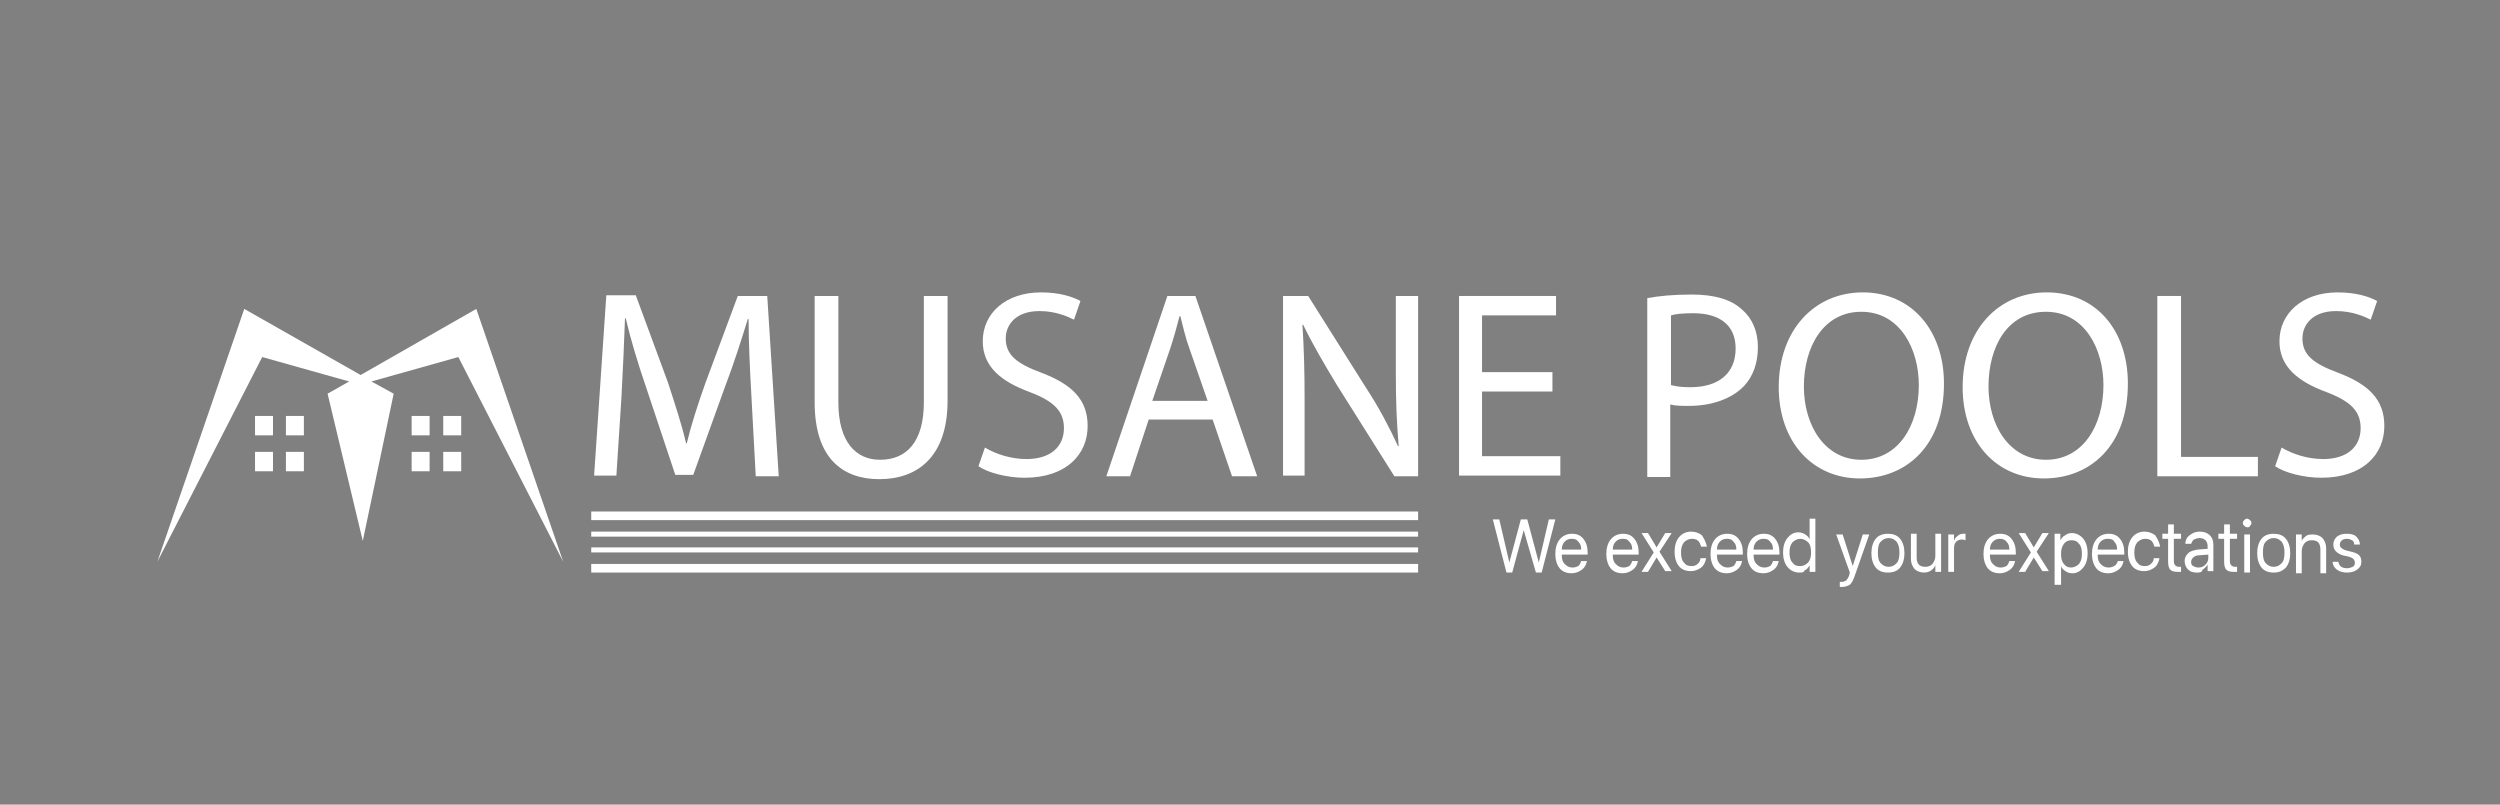 <?xml version="1.0" encoding="utf-8"?>
<!-- Generator: Adobe Illustrator 25.1.0, SVG Export Plug-In . SVG Version: 6.00 Build 0)  -->
<svg version="1.1" id="Layer_1" xmlns="http://www.w3.org/2000/svg" xmlns:xlink="http://www.w3.org/1999/xlink" x="0px" y="0px"
	 viewBox="0 0 348 112" style="enable-background:new 0 0 348 112;" xml:space="preserve">
<rect x="0" y="0" width="348" height="112" fill="#808080" stroke="none"/>
<style type="text/css">
	.st0{fill:#010101;}
	.st1{fill:#FFFFFF;}
</style>
<g>
	<g>
		<path class="st0" d="M243.8,237.4l-1.4,5.3h-0.7L240,236h0.8l1.3,5.4l0,0l1.4-5.4h0.8l1.4,5.4l0,0l1.3-5.4h0.8l-1.7,6.7h-0.7
			L243.8,237.4L243.8,237.4z"/>
		<path class="st0" d="M250.9,241.3h0.7c-0.1,0.4-0.3,0.8-0.6,1c-0.3,0.3-0.8,0.4-1.3,0.4c-0.6,0-1.2-0.2-1.5-0.7
			c-0.4-0.4-0.6-1-0.6-1.8c0-0.7,0.2-1.4,0.6-1.8c0.4-0.4,0.9-0.7,1.5-0.7s1.1,0.2,1.4,0.6c0.4,0.4,0.5,1,0.5,1.7v0.3h-3.2l0,0
			c0,0.5,0.1,0.8,0.4,1.1c0.3,0.3,0.6,0.4,1,0.4c0.3,0,0.5-0.1,0.7-0.2C250.7,241.7,250.9,241.5,250.9,241.3z M249.8,238.5
			c-0.4,0-0.6,0.1-0.9,0.4c-0.2,0.3-0.4,0.6-0.4,1h2.5c0-0.4-0.1-0.7-0.3-1C250.4,238.6,250.1,238.5,249.8,238.5z"/>
		<path class="st0" d="M257.3,241.3h0.7c-0.1,0.4-0.3,0.8-0.6,1c-0.3,0.3-0.8,0.4-1.3,0.4c-0.6,0-1.2-0.2-1.5-0.7
			c-0.4-0.4-0.6-1-0.6-1.8c0-0.7,0.2-1.4,0.6-1.8c0.4-0.5,0.9-0.7,1.5-0.7s1.1,0.2,1.4,0.6c0.4,0.4,0.5,1,0.5,1.7v0.3h-3.2l0,0
			c0,0.5,0.1,0.8,0.4,1.1c0.3,0.3,0.6,0.4,1,0.4c0.3,0,0.5-0.1,0.7-0.2C257.1,241.7,257.3,241.5,257.3,241.3z M256.1,238.5
			c-0.4,0-0.6,0.1-0.9,0.4c-0.2,0.3-0.4,0.6-0.4,1h2.5c0-0.4-0.1-0.7-0.3-1S256.5,238.5,256.1,238.5z"/>
		<path class="st0" d="M260.4,240.9L260.4,240.9l-1.1,1.8h-0.8l1.5-2.4l-1.5-2.4h0.8l1.1,1.8l0,0l1.1-1.8h0.8l-1.5,2.4l1.5,2.4h-0.8
			L260.4,240.9z"/>
		<path class="st0" d="M266.7,239.5H266c-0.1-0.3-0.2-0.5-0.4-0.7s-0.5-0.3-0.8-0.3c-0.4,0-0.7,0.2-1,0.5c-0.2,0.3-0.4,0.8-0.4,1.3
			s0.1,1,0.4,1.3c0.2,0.3,0.6,0.5,1,0.5c0.3,0,0.6-0.1,0.8-0.2c0.2-0.2,0.3-0.4,0.4-0.7h0.7c-0.1,0.5-0.3,0.9-0.6,1.2
			c-0.3,0.3-0.8,0.5-1.3,0.5c-0.6,0-1.1-0.2-1.5-0.7c-0.4-0.4-0.6-1-0.6-1.8s0.2-1.4,0.6-1.8c0.4-0.5,0.9-0.7,1.5-0.7
			c0.5,0,1,0.2,1.3,0.5C266.4,238.6,266.6,239,266.7,239.5z"/>
		<path class="st0" d="M270.4,241.3h0.7c-0.1,0.4-0.3,0.8-0.6,1c-0.3,0.3-0.8,0.4-1.3,0.4c-0.6,0-1.2-0.2-1.5-0.7
			c-0.4-0.4-0.6-1-0.6-1.8c0-0.7,0.2-1.4,0.6-1.8c0.4-0.5,0.9-0.7,1.5-0.7s1.1,0.2,1.4,0.6c0.4,0.4,0.5,1,0.5,1.7v0.3h-3.2l0,0
			c0,0.5,0.1,0.8,0.4,1.1c0.3,0.3,0.6,0.4,1,0.4c0.3,0,0.5-0.1,0.7-0.2C270.2,241.7,270.3,241.5,270.4,241.3z M269.2,238.5
			c-0.4,0-0.6,0.1-0.9,0.4c-0.2,0.3-0.4,0.6-0.4,1h2.5c0-0.4-0.1-0.7-0.3-1C269.8,238.6,269.5,238.5,269.2,238.5z"/>
		<path class="st0" d="M274.9,241.3h0.7c-0.1,0.4-0.3,0.8-0.6,1c-0.3,0.3-0.8,0.4-1.3,0.4c-0.6,0-1.2-0.2-1.5-0.7
			c-0.4-0.4-0.6-1-0.6-1.8c0-0.7,0.2-1.4,0.6-1.8c0.4-0.4,0.9-0.7,1.5-0.7s1.1,0.2,1.4,0.6c0.4,0.4,0.5,1,0.5,1.7v0.3h-3.2l0,0
			c0,0.5,0.1,0.8,0.4,1.1c0.3,0.3,0.6,0.4,1,0.4c0.3,0,0.5-0.1,0.7-0.2C274.7,241.7,274.9,241.5,274.9,241.3z M273.7,238.5
			c-0.4,0-0.6,0.1-0.9,0.4c-0.2,0.3-0.4,0.6-0.4,1h2.5c0-0.4-0.1-0.7-0.3-1C274.4,238.6,274.1,238.5,273.7,238.5z"/>
		<path class="st0" d="M278.2,242.8c-0.6,0-1-0.2-1.4-0.7s-0.5-1.1-0.5-1.8s0.2-1.3,0.5-1.8c0.4-0.5,0.8-0.7,1.4-0.7
			c0.3,0,0.6,0.1,0.9,0.2c0.3,0.2,0.4,0.4,0.6,0.6l0,0V236h0.8v6.7h-0.7v-0.8l0,0c-0.1,0.3-0.3,0.5-0.6,0.7
			C278.8,242.7,278.5,242.8,278.2,242.8z M278.3,238.5c-0.4,0-0.7,0.2-1,0.5c-0.2,0.3-0.4,0.8-0.4,1.3s0.1,1,0.4,1.3
			c0.2,0.3,0.6,0.5,1,0.5s0.7-0.2,0.9-0.5c0.2-0.3,0.4-0.8,0.4-1.3s-0.1-1-0.4-1.3C279,238.7,278.7,238.5,278.3,238.5z"/>
		<path class="st0" d="M283.6,244.5c-0.1,0-0.2,0-0.3,0v-0.7c0.1,0,0.2,0,0.3,0c0.2,0,0.4-0.1,0.5-0.2c0.1-0.1,0.2-0.3,0.3-0.6
			l0.1-0.3l-1.7-4.8h0.8l1.3,4l0,0l1.3-4h0.8l-1.8,5.1c-0.2,0.6-0.4,0.9-0.6,1.1C284.3,244.4,284,244.5,283.6,244.5z"/>
		<path class="st0" d="M289.3,242.8c-0.6,0-1.1-0.2-1.5-0.7c-0.4-0.4-0.6-1.1-0.6-1.8c0-0.8,0.2-1.4,0.6-1.8
			c0.4-0.4,0.9-0.7,1.5-0.7s1.1,0.2,1.5,0.7c0.4,0.4,0.6,1,0.6,1.8s-0.2,1.4-0.6,1.8C290.4,242.5,289.9,242.8,289.3,242.8z
			 M288.3,241.6c0.2,0.3,0.6,0.5,1,0.5s0.7-0.2,1-0.5c0.2-0.3,0.4-0.7,0.4-1.3s-0.1-1-0.4-1.3c-0.2-0.3-0.6-0.5-1-0.5
			s-0.7,0.2-1,0.5c-0.2,0.3-0.4,0.7-0.4,1.3C288,240.8,288.1,241.3,288.3,241.6z"/>
		<path class="st0" d="M295.9,237.9v4.8h-0.7v-0.8l0,0c-0.3,0.6-0.8,0.9-1.4,0.9c-0.5,0-0.9-0.2-1.2-0.5c-0.3-0.3-0.4-0.7-0.4-1.3
			v-3.1h0.8v3c0,0.8,0.3,1.2,1,1.2c0.4,0,0.7-0.1,0.9-0.4c0.2-0.2,0.3-0.6,0.3-1v-2.8C295.2,237.9,295.9,237.9,295.9,237.9z"/>
		<path class="st0" d="M296.9,242.7v-4.8h0.7v0.8l0,0c0.1-0.3,0.2-0.5,0.4-0.6c0.2-0.2,0.4-0.2,0.7-0.2c0.1,0,0.2,0,0.3,0v0.8
			c-0.1,0-0.2,0-0.4,0c-0.3,0-0.5,0.1-0.7,0.3c-0.2,0.2-0.3,0.5-0.3,0.8v3h-0.7V242.7z"/>
		<path class="st0" d="M304.4,241.3h0.7c-0.1,0.4-0.3,0.8-0.6,1c-0.3,0.3-0.8,0.4-1.3,0.4c-0.6,0-1.2-0.2-1.5-0.7
			c-0.4-0.4-0.6-1-0.6-1.8c0-0.7,0.2-1.4,0.6-1.8c0.4-0.4,0.9-0.7,1.5-0.7s1.1,0.2,1.4,0.6c0.4,0.4,0.5,1,0.5,1.7v0.3h-3.2l0,0
			c0,0.5,0.1,0.8,0.4,1.1c0.3,0.3,0.6,0.4,1,0.4c0.3,0,0.5-0.1,0.7-0.2C304.2,241.7,304.4,241.5,304.4,241.3z M303.2,238.5
			c-0.4,0-0.6,0.1-0.9,0.4c-0.2,0.3-0.4,0.6-0.4,1h2.5c0-0.4-0.1-0.7-0.3-1C303.9,238.6,303.6,238.5,303.2,238.5z"/>
		<path class="st0" d="M307.5,240.9L307.5,240.9l-1.1,1.8h-0.8l1.5-2.4l-1.5-2.4h0.8l1.1,1.8l0,0l1.1-1.8h0.8l-1.5,2.4l1.5,2.4h-0.8
			L307.5,240.9z"/>
		<path class="st0" d="M312.3,237.8c0.6,0,1,0.2,1.4,0.7s0.5,1.1,0.5,1.8c0,0.7-0.2,1.3-0.5,1.8c-0.4,0.5-0.8,0.7-1.4,0.7
			c-0.3,0-0.6-0.1-0.9-0.2c-0.3-0.2-0.4-0.4-0.6-0.6l0,0v2.4H310V238h0.7v0.8l0,0c0.1-0.3,0.3-0.5,0.6-0.7
			C311.7,237.9,312,237.8,312.3,237.8z M312.1,242.1c0.4,0,0.7-0.2,1-0.5c0.2-0.3,0.4-0.8,0.4-1.3s-0.1-1-0.4-1.3
			c-0.2-0.3-0.6-0.5-1-0.5s-0.7,0.2-0.9,0.5c-0.2,0.3-0.4,0.8-0.4,1.3s0.1,1,0.4,1.3C311.4,241.9,311.7,242.1,312.1,242.1z"/>
		<path class="st0" d="M318,241.3h0.7c-0.1,0.4-0.3,0.8-0.6,1c-0.3,0.3-0.8,0.4-1.3,0.4c-0.6,0-1.2-0.2-1.5-0.7
			c-0.4-0.4-0.6-1-0.6-1.8c0-0.7,0.2-1.4,0.6-1.8c0.4-0.4,0.9-0.7,1.5-0.7s1.1,0.2,1.4,0.6c0.4,0.4,0.5,1,0.5,1.7v0.3h-3.2l0,0
			c0,0.5,0.1,0.8,0.4,1.1c0.2,0.3,0.6,0.4,1,0.4c0.3,0,0.5-0.1,0.7-0.2C317.8,241.7,317.9,241.5,318,241.3z M316.8,238.5
			c-0.4,0-0.6,0.1-0.9,0.4c-0.2,0.3-0.4,0.6-0.4,1h2.5c0-0.4-0.1-0.7-0.3-1C317.4,238.6,317.1,238.5,316.8,238.5z"/>
		<path class="st0" d="M323.3,239.5h-0.7c-0.1-0.3-0.2-0.5-0.4-0.7c-0.2-0.2-0.5-0.3-0.8-0.3c-0.4,0-0.7,0.2-1,0.5
			c-0.2,0.3-0.4,0.8-0.4,1.3s0.1,1,0.4,1.3c0.2,0.3,0.6,0.5,1,0.5c0.3,0,0.6-0.1,0.8-0.2c0.2-0.2,0.3-0.4,0.4-0.7h0.7
			c-0.1,0.5-0.3,0.9-0.6,1.2c-0.3,0.3-0.8,0.5-1.3,0.5c-0.6,0-1.1-0.2-1.5-0.7c-0.4-0.4-0.6-1-0.6-1.8s0.2-1.4,0.6-1.8
			c0.4-0.5,0.9-0.7,1.5-0.7c0.5,0,1,0.2,1.3,0.5C323,238.6,323.2,239,323.3,239.5z"/>
		<path class="st0" d="M324.2,236.7h0.8v1.2h0.9v0.7H325v2.8c0,0.2,0,0.4,0.1,0.5c0.1,0.1,0.2,0.2,0.4,0.2c0.1,0,0.2,0,0.3,0v0.7
			c-0.1,0-0.3,0-0.5,0c-0.4,0-0.7-0.1-0.9-0.3c-0.2-0.2-0.3-0.5-0.3-1v-2.9h-0.7v-0.7h0.7v-1.2H324.2z"/>
		<path class="st0" d="M327.9,242.8c-0.4,0-0.8-0.1-1.1-0.4s-0.4-0.6-0.4-1c0-0.4,0.1-0.7,0.4-1c0.3-0.2,0.7-0.4,1.2-0.4l1.3-0.1
			v-0.4c0-0.3-0.1-0.5-0.3-0.7c-0.2-0.2-0.4-0.2-0.7-0.2c-0.3,0-0.5,0.1-0.7,0.2c-0.2,0.1-0.3,0.3-0.3,0.6h-0.7
			c0-0.4,0.2-0.8,0.5-1.1c0.3-0.3,0.7-0.4,1.3-0.4c0.5,0,1,0.1,1.3,0.4s0.5,0.7,0.5,1.1v3.3h-0.8v-0.8l0,0c-0.1,0.3-0.3,0.5-0.6,0.7
			C328.5,242.7,328.2,242.8,327.9,242.8z M328.1,242.1c0.4,0,0.7-0.1,0.9-0.4c0.2-0.2,0.4-0.5,0.4-0.9v-0.4l-1.2,0.1
			c-0.3,0-0.5,0.1-0.7,0.2c-0.2,0.1-0.3,0.3-0.3,0.5s0.1,0.4,0.2,0.5C327.6,242,327.8,242.1,328.1,242.1z"/>
		<path class="st0" d="M331.3,236.7h0.8v1.2h0.9v0.7h-0.9v2.8c0,0.2,0,0.4,0.1,0.5c0.1,0.1,0.2,0.2,0.4,0.2c0.1,0,0.2,0,0.3,0v0.7
			c-0.1,0-0.3,0-0.5,0c-0.4,0-0.7-0.1-0.9-0.3c-0.2-0.2-0.3-0.5-0.3-1v-2.9h-0.7v-0.7h0.7v-1.2H331.3z"/>
		<path class="st0" d="M334.2,237.1c-0.1,0-0.2,0-0.3-0.1c-0.1-0.1-0.1-0.2-0.1-0.4c0-0.1,0-0.3,0.1-0.4c0.1-0.1,0.2-0.1,0.3-0.1
			c0.1,0,0.2,0,0.3,0.1c0.1,0.1,0.1,0.2,0.1,0.4c0,0.1,0,0.3-0.1,0.4C334.4,237,334.3,237.1,334.2,237.1z M333.8,242.7v-4.8h0.8v4.8
			H333.8z"/>
		<path class="st0" d="M337.4,242.8c-0.6,0-1.1-0.2-1.5-0.7c-0.4-0.4-0.6-1.1-0.6-1.8c0-0.8,0.2-1.4,0.6-1.8
			c0.4-0.4,0.9-0.7,1.5-0.7s1.1,0.2,1.5,0.7c0.4,0.4,0.6,1,0.6,1.8s-0.2,1.4-0.6,1.8C338.5,242.5,338.1,242.8,337.4,242.8z
			 M336.5,241.6c0.2,0.3,0.6,0.5,1,0.5s0.7-0.2,1-0.5c0.2-0.3,0.4-0.7,0.4-1.3s-0.1-1-0.4-1.3c-0.2-0.3-0.6-0.5-1-0.5
			s-0.7,0.2-1,0.5c-0.2,0.3-0.4,0.7-0.4,1.3C336.1,240.8,336.2,241.3,336.5,241.6z"/>
		<path class="st0" d="M340.3,242.7v-4.8h0.7v0.8l0,0c0.1-0.3,0.3-0.5,0.6-0.6c0.2-0.1,0.5-0.2,0.9-0.2c0.5,0,0.9,0.2,1.2,0.5
			c0.3,0.3,0.4,0.7,0.4,1.3v3.1h-0.8v-3c0-0.4-0.1-0.7-0.3-0.9c-0.2-0.2-0.4-0.3-0.8-0.3s-0.6,0.1-0.9,0.4c-0.2,0.2-0.3,0.6-0.3,1
			v2.8h-0.7V242.7z"/>
		<path class="st0" d="M344.9,239.2c0-0.4,0.2-0.7,0.5-1s0.7-0.4,1.2-0.4s0.9,0.1,1.2,0.4c0.3,0.3,0.5,0.6,0.5,1h-0.7
			c0-0.2-0.1-0.4-0.3-0.5c-0.2-0.1-0.4-0.2-0.7-0.2c-0.3,0-0.5,0.1-0.7,0.2c-0.2,0.1-0.3,0.3-0.3,0.5c0,0.3,0.3,0.6,0.8,0.7l0.7,0.2
			c0.5,0.1,0.8,0.3,1,0.5s0.3,0.5,0.3,0.8c0,0.4-0.2,0.8-0.5,1c-0.3,0.3-0.8,0.4-1.3,0.4s-0.9-0.1-1.2-0.4c-0.3-0.3-0.5-0.6-0.5-1
			h0.8c0.1,0.5,0.4,0.8,1.1,0.8c0.3,0,0.5-0.1,0.7-0.2c0.2-0.1,0.3-0.3,0.3-0.5s-0.1-0.3-0.2-0.4c-0.1-0.1-0.3-0.2-0.5-0.3l-0.8-0.2
			C345.3,240.3,344.9,239.9,344.9,239.2z"/>
	</g>
	<g>
		<g>
			<g>
				<rect x="74.1" y="225.9" class="st0" width="2.3" height="2.4"/>
				<rect x="70.2" y="225.9" class="st0" width="2.3" height="2.4"/>
				<rect x="70.2" y="230.4" class="st0" width="2.3" height="2.4"/>
				<rect x="74.1" y="230.4" class="st0" width="2.3" height="2.4"/>
			</g>
			<polygon class="st0" points="89.1,244.1 78.2,212.5 63.8,220.8 49.3,212.5 38.4,244.1 51.5,218.5 62.4,221.6 59.6,223.1 
				59.6,223.1 64,241.5 67.9,223.1 65.2,221.6 76,218.5 			"/>
			<g>
				<rect x="54.5" y="225.9" class="st0" width="2.3" height="2.4"/>
				<rect x="50.6" y="225.9" class="st0" width="2.3" height="2.4"/>
				<rect x="50.6" y="230.4" class="st0" width="2.3" height="2.4"/>
				<rect x="54.5" y="230.4" class="st0" width="2.3" height="2.4"/>
			</g>
		</g>
		<g>
			<path class="st0" d="M113.1,233.2h-2.4v-15.7h-0.1l-6.5,15.6H102l-6.5-15.6h-0.1v15.7H93v-20.4h3l7,17h0.1l7-17h3V233.2z"/>
			<path class="st0" d="M119.6,212.8v13.1c0,1.6,0.5,2.9,1.5,3.8c1,1,2.3,1.5,4.1,1.5c1.7,0,3.1-0.5,4.1-1.5s1.5-2.3,1.5-3.8v-13.1
				h2.5V226c0,2.2-0.7,4-2.2,5.4c-1.5,1.4-3.4,2.1-5.9,2.1s-4.5-0.7-5.9-2.1c-1.5-1.4-2.2-3.2-2.2-5.4v-13.2H119.6z"/>
			<path class="st0" d="M136.3,227.6h2.6c0.1,1.1,0.7,2,1.6,2.7c1,0.7,2.2,1,3.6,1s2.5-0.3,3.4-1c0.9-0.7,1.4-1.5,1.4-2.5
				c0-0.9-0.3-1.6-0.9-2.1c-0.6-0.6-1.6-1-3-1.4l-2.6-0.7c-1.9-0.5-3.3-1.2-4.1-2c-0.9-0.9-1.3-2-1.3-3.4c0-1.7,0.7-3.1,2-4.2
				c1.3-1.1,3.1-1.6,5.2-1.6c2,0,3.7,0.5,5,1.6c1.3,1.1,2,2.5,2.1,4.2h-2.5c-0.1-1.1-0.6-2-1.4-2.6c-0.8-0.6-1.9-0.9-3.2-0.9
				c-1.3,0-2.4,0.3-3.2,0.9c-0.8,0.6-1.3,1.4-1.3,2.4c0,0.8,0.3,1.4,0.9,1.9s1.6,0.9,3,1.3l2.1,0.6c2.1,0.5,3.6,1.2,4.6,2.1
				c0.9,0.9,1.4,2,1.4,3.5c0,1.9-0.7,3.3-2.1,4.4c-1.4,1.1-3.2,1.6-5.6,1.6c-2.2,0-3.9-0.5-5.3-1.6
				C137.2,230.8,136.4,229.4,136.3,227.6z"/>
			<path class="st0" d="M167.7,233.2l-2.1-5.8h-8.1l-2.1,5.8h-2.7l7.5-20.4h2.5l7.7,20.4H167.7z M161.6,215.9l-3.3,9.3h6.6
				L161.6,215.9L161.6,215.9z"/>
			<path class="st0" d="M175.2,233.2h-2.5v-20.4h2.5l11.2,16h0.1v-16h2.5v20.4h-2.5l-11.2-16h-0.1V233.2z"/>
			<path class="st0" d="M205.6,230.9v2.3H193v-20.4h12.6v2.3h-10.1v6.5h9.6v2.3h-9.6v7C195.5,230.9,205.6,230.9,205.6,230.9z"/>
			<path class="st0" d="M214.9,212.8h7.3c1.9,0,3.5,0.6,4.7,1.8c1.2,1.2,1.8,2.8,1.8,4.7c0,1.9-0.6,3.5-1.8,4.7s-2.8,1.8-4.7,1.8
				h-4.8v7.4h-2.5V212.8z M217.4,215.1v8.6h4.1c1.5,0,2.6-0.4,3.4-1.1c0.8-0.8,1.2-1.8,1.2-3.2c0-1.4-0.4-2.4-1.2-3.2
				c-0.8-0.7-1.9-1.1-3.4-1.1H217.4z"/>
			<path class="st0" d="M234.2,225.1v8.1h-2.5v-20.4h7.6c2,0,3.5,0.6,4.7,1.7s1.8,2.6,1.8,4.4c0,1.4-0.4,2.7-1.1,3.7
				c-0.7,1-1.7,1.8-3,2.2l4.7,8.4h-3l-4.4-8.1H234.2z M234.2,215.1v7.8h4.9c1.3,0,2.3-0.3,3-1c0.7-0.7,1.1-1.6,1.1-2.9
				c0-1.2-0.4-2.2-1.1-2.9c-0.7-0.7-1.8-1-3.1-1C239,215.1,234.2,215.1,234.2,215.1z"/>
			<path class="st0" d="M250.7,215.3c1.7-1.9,4-2.8,6.9-2.8c2.9,0,5.2,0.9,6.9,2.8c1.7,1.9,2.5,4.5,2.5,7.7s-0.8,5.8-2.5,7.7
				c-1.7,1.9-4,2.8-6.9,2.8c-2.9,0-5.2-0.9-6.9-2.8c-1.7-1.9-2.5-4.5-2.5-7.7S249,217.2,250.7,215.3z M262.5,217
				c-1.2-1.5-2.9-2.2-5-2.2s-3.7,0.7-5,2.2c-1.2,1.5-1.8,3.5-1.8,6s0.6,4.5,1.8,6s2.9,2.2,5,2.2s3.7-0.7,5-2.2
				c1.2-1.5,1.8-3.5,1.8-6C264.4,220.5,263.7,218.5,262.5,217z"/>
			<path class="st0" d="M268.8,228.4h2.5c0,0.9,0.3,1.6,0.9,2.1s1.4,0.8,2.3,0.8c1.1,0,2-0.3,2.6-1s0.9-1.6,0.9-2.8v-14.7h2.5v14.7
				c0,1.9-0.5,3.4-1.6,4.5s-2.5,1.6-4.4,1.6c-1.7,0-3.1-0.5-4.2-1.5C269.3,231.2,268.8,230,268.8,228.4z"/>
			<path class="st0" d="M297.1,230.9v2.3h-12.6v-20.4h12.6v2.3H287v6.5h9.6v2.3H287v7C287,230.9,297.1,230.9,297.1,230.9z"/>
			<path class="st0" d="M308.9,233.6c-2.8,0-5.1-0.9-6.7-2.8c-1.7-1.9-2.5-4.5-2.5-7.7c0-3.2,0.8-5.8,2.5-7.7
				c1.7-1.9,3.9-2.9,6.7-2.9c2.2,0,4.1,0.6,5.7,1.9c1.6,1.2,2.5,2.9,2.8,4.9h-2.6c-0.3-1.3-1-2.4-2.1-3.2c-1.1-0.8-2.3-1.2-3.8-1.2
				c-2,0-3.6,0.7-4.8,2.2c-1.2,1.5-1.8,3.5-1.8,6s0.6,4.5,1.8,6c1.2,1.5,2.8,2.2,4.8,2.2c1.5,0,2.8-0.3,3.8-1s1.7-1.7,2.1-2.9h2.6
				c-0.5,2-1.4,3.6-2.9,4.7C313,233,311.1,233.6,308.9,233.6z"/>
			<path class="st0" d="M327,233.2h-2.5v-18.1h-6.4v-2.3h15.4v2.3h-6.4v18.1H327z"/>
			<path class="st0" d="M335.2,227.6h2.6c0.1,1.1,0.7,2,1.6,2.7c1,0.7,2.2,1,3.6,1s2.5-0.3,3.4-1s1.4-1.5,1.4-2.5
				c0-0.9-0.3-1.6-0.9-2.1c-0.6-0.6-1.6-1-3-1.4l-2.6-0.7c-1.9-0.5-3.3-1.2-4.1-2c-0.9-0.9-1.3-2-1.3-3.4c0-1.7,0.7-3.1,2-4.2
				s3.1-1.6,5.2-1.6c2,0,3.7,0.5,5,1.6s2,2.5,2.1,4.2h-2.5c-0.1-1.1-0.6-2-1.4-2.6c-0.8-0.6-1.9-0.9-3.2-0.9c-1.3,0-2.4,0.3-3.2,0.9
				c-0.8,0.6-1.3,1.4-1.3,2.4c0,0.8,0.3,1.4,0.9,1.9s1.6,0.9,3,1.3l2.1,0.6c2.1,0.5,3.6,1.2,4.6,2.1c0.9,0.9,1.4,2,1.4,3.5
				c0,1.9-0.7,3.3-2.1,4.4c-1.4,1.1-3.2,1.6-5.6,1.6c-2.2,0-3.9-0.5-5.3-1.6C336.1,230.8,335.3,229.4,335.2,227.6z"/>
		</g>
		<g>
			<rect x="92.6" y="238.6" class="st0" width="141" height="0.7"/>
			<rect x="92.6" y="240.7" class="st0" width="141" height="0.7"/>
			<rect x="92.6" y="242.7" class="st0" width="141" height="1.1"/>
			<rect x="92.6" y="236.2" class="st0" width="141" height="1.1"/>
		</g>
	</g>
</g>
<g>
	<g>
		<g>
			<path class="st1" d="M104.6,55.2c-0.2-3.5-0.4-7.7-0.4-10.8h-0.1c-0.9,2.9-1.9,6.1-3.2,9.5l-4.4,12.2h-2.5L90,54.1
				c-1.2-3.5-2.2-6.8-2.9-9.8h-0.1c-0.1,3.1-0.3,7.3-0.5,11.1l-0.7,10.8h-3.1l1.7-25.1h4.1L93,53.3c1,3.1,1.9,5.8,2.5,8.4h0.1
				c0.6-2.5,1.5-5.3,2.6-8.4l4.5-12.1h4.1l1.6,25.1h-3.2L104.6,55.2z"/>
			<path class="st1" d="M116.7,41.2V56c0,5.6,2.5,8,5.8,8c3.7,0,6.1-2.5,6.1-8V41.2h3.3v14.6c0,7.7-4.1,10.9-9.5,10.9
				c-5.1,0-9-2.9-9-10.7V41.2H116.7z"/>
			<path class="st1" d="M137.1,62.3c1.5,0.9,3.6,1.6,5.8,1.6c3.3,0,5.2-1.7,5.2-4.3c0-2.3-1.3-3.7-4.7-5c-4.1-1.5-6.6-3.6-6.6-7.1
				c0-3.9,3.2-6.8,8.1-6.8c2.6,0,4.4,0.6,5.5,1.2l-0.9,2.6c-0.8-0.4-2.5-1.2-4.8-1.2c-3.4,0-4.7,2-4.7,3.8c0,2.3,1.5,3.5,5,4.8
				c4.2,1.6,6.4,3.7,6.4,7.4c0,3.9-2.9,7.2-8.8,7.2c-2.4,0-5.1-0.7-6.4-1.6L137.1,62.3z"/>
			<path class="st1" d="M159.9,58.4l-2.6,7.9H154l8.5-25.1h3.9l8.6,25.1h-3.5l-2.7-7.9H159.9z M168.1,55.8l-2.5-7.2
				c-0.6-1.6-0.9-3.1-1.3-4.6h-0.1c-0.4,1.5-0.8,3-1.3,4.5l-2.5,7.3H168.1z"/>
			<path class="st1" d="M178.6,66.2V41.2h3.5l8,12.7c1.9,2.9,3.3,5.6,4.5,8.2l0.1,0c-0.3-3.4-0.4-6.4-0.4-10.3V41.2h3.1v25.1h-3.3
				l-8-12.7c-1.7-2.8-3.4-5.7-4.7-8.4l-0.1,0c0.2,3.2,0.3,6.2,0.3,10.3v10.7H178.6z"/>
			<path class="st1" d="M216.1,54.5h-9.8v9h10.9v2.7h-14.1V41.2h13.5v2.7h-10.3v7.9h9.8V54.5z"/>
			<path class="st1" d="M229.3,41.5c1.6-0.3,3.6-0.5,6.2-0.5c3.2,0,5.5,0.7,7,2.1c1.4,1.2,2.2,3,2.2,5.2c0,2.3-0.7,4.1-1.9,5.4
				c-1.7,1.8-4.5,2.8-7.7,2.8c-1,0-1.9,0-2.6-0.2v10.1h-3.2V41.5z M232.6,53.6c0.7,0.2,1.6,0.3,2.7,0.3c3.9,0,6.3-1.9,6.3-5.4
				c0-3.3-2.3-4.9-5.9-4.9c-1.4,0-2.5,0.1-3.1,0.3V53.6z"/>
			<path class="st1" d="M270.6,53.4c0,8.6-5.2,13.2-11.7,13.2c-6.6,0-11.3-5.1-11.3-12.7c0-8,5-13.2,11.7-13.2
				C266.1,40.7,270.6,46,270.6,53.4z M251.1,53.8c0,5.4,2.9,10.2,8,10.2c5.1,0,8-4.7,8-10.4c0-5-2.6-10.2-8-10.2
				C253.8,43.4,251.1,48.3,251.1,53.8z"/>
			<path class="st1" d="M296.2,53.4c0,8.6-5.2,13.2-11.7,13.2c-6.6,0-11.3-5.1-11.3-12.7c0-8,5-13.2,11.7-13.2
				C291.8,40.7,296.2,46,296.2,53.4z M276.8,53.8c0,5.4,2.9,10.2,8,10.2c5.1,0,8-4.7,8-10.4c0-5-2.6-10.2-8-10.2
				C279.4,43.4,276.8,48.3,276.8,53.8z"/>
			<path class="st1" d="M300.4,41.2h3.2v22.4h10.7v2.7h-14V41.2z"/>
			<path class="st1" d="M317.6,62.3c1.5,0.9,3.6,1.6,5.8,1.6c3.3,0,5.2-1.7,5.2-4.3c0-2.3-1.3-3.7-4.7-5c-4.1-1.5-6.6-3.6-6.6-7.1
				c0-3.9,3.2-6.8,8.1-6.8c2.6,0,4.4,0.6,5.5,1.2l-0.9,2.6c-0.8-0.4-2.5-1.2-4.8-1.2c-3.4,0-4.7,2-4.7,3.8c0,2.3,1.5,3.5,5,4.8
				c4.2,1.6,6.4,3.7,6.4,7.4c0,3.9-2.9,7.2-8.8,7.2c-2.4,0-5.1-0.7-6.4-1.6L317.6,62.3z"/>
		</g>
		<g>
			<g>
				<rect x="61.7" y="57.9" class="st1" width="2.5" height="2.7"/>
				<rect x="57.3" y="57.9" class="st1" width="2.5" height="2.7"/>
				<rect x="57.3" y="62.9" class="st1" width="2.5" height="2.7"/>
				<rect x="61.7" y="62.9" class="st1" width="2.5" height="2.7"/>
			</g>
			<polygon class="st1" points="78.4,78.2 66.3,43 50.2,52.2 34,43 21.9,78.2 36.5,49.7 48.6,53.1 45.6,54.8 45.6,54.8 50.5,75.3 
				54.8,54.8 51.7,53.1 63.8,49.7 			"/>
			<g>
				<rect x="39.8" y="57.9" class="st1" width="2.5" height="2.7"/>
				<rect x="35.5" y="57.9" class="st1" width="2.5" height="2.7"/>
				<rect x="35.5" y="62.9" class="st1" width="2.5" height="2.7"/>
				<rect x="39.8" y="62.9" class="st1" width="2.5" height="2.7"/>
			</g>
		</g>
	</g>
	<g>
		<rect x="82.3" y="74" class="st1" width="115.1" height="0.7"/>
		<rect x="82.3" y="76.2" class="st1" width="115.1" height="0.7"/>
		<rect x="82.3" y="78.5" class="st1" width="115.1" height="1.2"/>
		<rect x="82.3" y="71.2" class="st1" width="115.1" height="1.2"/>
	</g>
	<g>
		<path class="st1" d="M212.1,73.8l-1.6,5.9h-0.8l-1.9-7.4h0.9l1.4,6h0l1.6-6h0.9l1.6,6h0l1.4-6h0.9l-1.9,7.4h-0.8L212.1,73.8
			L212.1,73.8z"/>
		<path class="st1" d="M220.1,78.1h0.8c-0.1,0.5-0.3,0.9-0.7,1.2c-0.4,0.3-0.9,0.5-1.4,0.5c-0.7,0-1.3-0.2-1.7-0.7
			c-0.4-0.5-0.6-1.2-0.6-2c0-0.8,0.2-1.5,0.6-2c0.4-0.5,1-0.8,1.7-0.8c0.7,0,1.2,0.2,1.6,0.7c0.4,0.5,0.6,1.1,0.6,1.9v0.3h-3.6v0.1
			c0,0.5,0.1,0.9,0.4,1.2c0.3,0.3,0.6,0.5,1.1,0.5c0.3,0,0.6-0.1,0.8-0.2C219.9,78.6,220,78.4,220.1,78.1z M218.8,75
			c-0.4,0-0.7,0.1-1,0.4c-0.3,0.3-0.4,0.7-0.4,1.1h2.7c0-0.5-0.1-0.8-0.4-1.1C219.5,75.1,219.2,75,218.8,75z"/>
		<path class="st1" d="M227.2,78.1h0.8c-0.1,0.5-0.3,0.9-0.7,1.2c-0.4,0.3-0.9,0.5-1.4,0.5c-0.7,0-1.3-0.2-1.7-0.7
			c-0.4-0.5-0.6-1.2-0.6-2c0-0.8,0.2-1.5,0.6-2c0.4-0.5,1-0.8,1.7-0.8c0.7,0,1.2,0.2,1.6,0.7c0.4,0.5,0.6,1.1,0.6,1.9v0.3h-3.6v0.1
			c0,0.5,0.1,0.9,0.4,1.2c0.3,0.3,0.6,0.5,1.1,0.5c0.3,0,0.6-0.1,0.8-0.2C227,78.6,227.1,78.4,227.2,78.1z M225.9,75
			c-0.4,0-0.7,0.1-1,0.4c-0.3,0.3-0.4,0.7-0.4,1.1h2.7c0-0.5-0.1-0.8-0.4-1.1C226.6,75.1,226.3,75,225.9,75z"/>
		<path class="st1" d="M230.6,77.6L230.6,77.6l-1.2,2h-0.9l1.7-2.7l-1.7-2.7h0.9l1.2,2h0l1.2-2h0.9l-1.7,2.6l1.7,2.7h-0.9
			L230.6,77.6z"/>
		<path class="st1" d="M237.6,76.1h-0.8c-0.1-0.3-0.2-0.6-0.4-0.8c-0.2-0.2-0.5-0.3-0.9-0.3c-0.4,0-0.8,0.2-1.1,0.5
			c-0.3,0.4-0.4,0.8-0.4,1.4c0,0.6,0.1,1.1,0.4,1.4c0.3,0.4,0.6,0.5,1.1,0.5c0.3,0,0.6-0.1,0.8-0.3c0.2-0.2,0.4-0.4,0.4-0.8h0.8
			c-0.1,0.5-0.3,1-0.7,1.3c-0.4,0.3-0.9,0.5-1.4,0.5c-0.7,0-1.3-0.2-1.7-0.7c-0.4-0.5-0.6-1.2-0.6-2c0-0.8,0.2-1.5,0.6-2
			c0.4-0.5,1-0.8,1.7-0.8c0.6,0,1.1,0.2,1.5,0.5C237.3,75.1,237.5,75.6,237.6,76.1z"/>
		<path class="st1" d="M241.7,78.1h0.8c-0.1,0.5-0.3,0.9-0.7,1.2c-0.4,0.3-0.9,0.5-1.4,0.5c-0.7,0-1.3-0.2-1.7-0.7
			c-0.4-0.5-0.6-1.2-0.6-2c0-0.8,0.2-1.5,0.6-2c0.4-0.5,1-0.8,1.7-0.8c0.7,0,1.2,0.2,1.6,0.7c0.4,0.5,0.6,1.1,0.6,1.9v0.3H239v0.1
			c0,0.5,0.1,0.9,0.4,1.2c0.3,0.3,0.6,0.5,1.1,0.5c0.3,0,0.6-0.1,0.8-0.2C241.5,78.6,241.6,78.4,241.7,78.1z M240.4,75
			c-0.4,0-0.7,0.1-1,0.4c-0.3,0.3-0.4,0.7-0.4,1.1h2.7c0-0.5-0.1-0.8-0.4-1.1C241.1,75.1,240.8,75,240.4,75z"/>
		<path class="st1" d="M246.8,78.1h0.8c-0.1,0.5-0.3,0.9-0.7,1.2c-0.4,0.3-0.9,0.5-1.4,0.5c-0.7,0-1.3-0.2-1.7-0.7
			c-0.4-0.5-0.6-1.2-0.6-2c0-0.8,0.2-1.5,0.6-2c0.4-0.5,1-0.8,1.7-0.8c0.7,0,1.2,0.2,1.6,0.7c0.4,0.5,0.6,1.1,0.6,1.9v0.3h-3.6v0.1
			c0,0.5,0.1,0.9,0.4,1.2s0.6,0.5,1.1,0.5c0.3,0,0.6-0.1,0.8-0.2C246.6,78.6,246.7,78.4,246.8,78.1z M245.5,75c-0.4,0-0.7,0.1-1,0.4
			c-0.3,0.3-0.4,0.7-0.4,1.1h2.7c0-0.5-0.1-0.8-0.4-1.1C246.2,75.1,245.9,75,245.5,75z"/>
		<path class="st1" d="M250.4,79.7c-0.6,0-1.2-0.3-1.6-0.8c-0.4-0.5-0.6-1.2-0.6-2c0-0.8,0.2-1.5,0.6-2c0.4-0.5,0.9-0.8,1.5-0.8
			c0.4,0,0.7,0.1,1,0.3c0.3,0.2,0.5,0.4,0.6,0.7h0v-2.9h0.8v7.4h-0.8v-0.9h0c-0.2,0.3-0.4,0.6-0.7,0.7
			C251.1,79.7,250.8,79.7,250.4,79.7z M250.6,75c-0.4,0-0.8,0.2-1.1,0.5c-0.3,0.4-0.4,0.8-0.4,1.4c0,0.6,0.1,1.1,0.4,1.4
			c0.3,0.4,0.6,0.5,1.1,0.5c0.4,0,0.8-0.2,1.1-0.5c0.3-0.4,0.4-0.8,0.4-1.4c0-0.6-0.1-1.1-0.4-1.4C251.4,75.2,251,75,250.6,75z"/>
		<path class="st1" d="M256.5,81.7c-0.1,0-0.3,0-0.4,0v-0.7c0.1,0,0.2,0,0.3,0c0.2,0,0.4-0.1,0.6-0.2c0.1-0.1,0.3-0.4,0.4-0.7
			l0.1-0.4l-1.9-5.3h0.9l1.4,4.4h0l1.4-4.4h0.9l-2,5.7c-0.2,0.6-0.4,1-0.7,1.3C257.3,81.5,256.9,81.7,256.5,81.7z"/>
		<path class="st1" d="M262.8,79.7c-0.7,0-1.3-0.2-1.7-0.7c-0.4-0.5-0.6-1.2-0.6-2c0-0.8,0.2-1.5,0.6-2c0.4-0.5,1-0.7,1.7-0.7
			c0.7,0,1.3,0.2,1.7,0.7c0.4,0.5,0.6,1.2,0.6,2c0,0.8-0.2,1.5-0.6,2C264.1,79.5,263.5,79.7,262.8,79.7z M261.8,78.4
			c0.3,0.3,0.6,0.5,1.1,0.5c0.5,0,0.8-0.2,1.1-0.5c0.3-0.3,0.4-0.8,0.4-1.5c0-0.6-0.1-1.1-0.4-1.5c-0.3-0.3-0.6-0.5-1.1-0.5
			c-0.5,0-0.8,0.2-1.1,0.5c-0.3,0.3-0.4,0.8-0.4,1.5C261.4,77.6,261.5,78.1,261.8,78.4z"/>
		<path class="st1" d="M270.2,74.3v5.3h-0.8v-0.9h0c-0.3,0.6-0.8,1-1.6,1c-0.5,0-1-0.2-1.3-0.5c-0.3-0.4-0.5-0.8-0.5-1.4v-3.5h0.8
			v3.3c0,0.9,0.4,1.3,1.2,1.3c0.4,0,0.7-0.1,1-0.4c0.2-0.3,0.4-0.6,0.4-1.1v-3.1H270.2z"/>
		<path class="st1" d="M271.2,79.7v-5.3h0.8v0.9h0c0.1-0.3,0.2-0.5,0.5-0.7c0.2-0.2,0.5-0.3,0.8-0.3c0.1,0,0.2,0,0.3,0v0.9
			c-0.1,0-0.2-0.1-0.5-0.1c-0.3,0-0.6,0.1-0.8,0.3c-0.2,0.2-0.3,0.5-0.3,0.9v3.3H271.2z"/>
		<path class="st1" d="M279.7,78.1h0.8c-0.1,0.5-0.3,0.9-0.7,1.2c-0.4,0.3-0.9,0.5-1.4,0.5c-0.7,0-1.3-0.2-1.7-0.7
			c-0.4-0.5-0.6-1.2-0.6-2c0-0.8,0.2-1.5,0.6-2c0.4-0.5,1-0.8,1.7-0.8c0.7,0,1.2,0.2,1.6,0.7c0.4,0.5,0.6,1.1,0.6,1.9v0.3H277v0.1
			c0,0.5,0.1,0.9,0.4,1.2c0.3,0.3,0.6,0.5,1.1,0.5c0.3,0,0.6-0.1,0.8-0.2C279.5,78.6,279.6,78.4,279.7,78.1z M278.4,75
			c-0.4,0-0.7,0.1-1,0.4c-0.3,0.3-0.4,0.7-0.4,1.1h2.7c0-0.5-0.1-0.8-0.4-1.1C279.1,75.1,278.7,75,278.4,75z"/>
		<path class="st1" d="M283.1,77.6L283.1,77.6l-1.2,2h-0.9l1.7-2.7l-1.7-2.7h0.9l1.2,2h0l1.2-2h0.9l-1.7,2.6l1.7,2.7h-0.9
			L283.1,77.6z"/>
		<path class="st1" d="M288.4,74.2c0.6,0,1.2,0.3,1.6,0.8c0.4,0.5,0.6,1.2,0.6,2c0,0.8-0.2,1.5-0.6,2c-0.4,0.5-0.9,0.8-1.5,0.8
			c-0.4,0-0.7-0.1-1-0.3c-0.3-0.2-0.5-0.4-0.6-0.7h0v2.6H286v-7.1h0.8v0.9h0c0.2-0.3,0.4-0.6,0.7-0.7
			C287.7,74.3,288.1,74.2,288.4,74.2z M288.3,79c0.4,0,0.8-0.2,1.1-0.5c0.3-0.4,0.4-0.8,0.4-1.4c0-0.6-0.1-1.1-0.4-1.4
			c-0.3-0.4-0.6-0.5-1.1-0.5c-0.4,0-0.8,0.2-1,0.5c-0.3,0.4-0.4,0.8-0.4,1.4c0,0.6,0.1,1.1,0.4,1.4C287.5,78.8,287.8,79,288.3,79z"
			/>
		<path class="st1" d="M294.8,78.1h0.8c-0.1,0.5-0.3,0.9-0.7,1.2c-0.4,0.3-0.9,0.5-1.4,0.5c-0.7,0-1.3-0.2-1.7-0.7
			c-0.4-0.5-0.6-1.2-0.6-2c0-0.8,0.2-1.5,0.6-2c0.4-0.5,1-0.8,1.7-0.8c0.7,0,1.2,0.2,1.6,0.7c0.4,0.5,0.6,1.1,0.6,1.9v0.3H292v0.1
			c0,0.5,0.1,0.9,0.4,1.2s0.6,0.5,1.1,0.5c0.3,0,0.6-0.1,0.8-0.2C294.6,78.6,294.7,78.4,294.8,78.1z M293.4,75c-0.4,0-0.7,0.1-1,0.4
			c-0.3,0.3-0.4,0.7-0.4,1.1h2.7c0-0.5-0.1-0.8-0.4-1.1C294.2,75.1,293.8,75,293.4,75z"/>
		<path class="st1" d="M300.7,76.1h-0.8c-0.1-0.3-0.2-0.6-0.4-0.8c-0.2-0.2-0.5-0.3-0.9-0.3c-0.4,0-0.8,0.2-1.1,0.5
			c-0.3,0.4-0.4,0.8-0.4,1.4c0,0.6,0.1,1.1,0.4,1.4c0.3,0.4,0.6,0.5,1.1,0.5c0.3,0,0.6-0.1,0.8-0.3c0.2-0.2,0.4-0.4,0.4-0.8h0.8
			c-0.1,0.5-0.3,1-0.7,1.3c-0.4,0.3-0.9,0.5-1.4,0.5c-0.7,0-1.3-0.2-1.7-0.7c-0.4-0.5-0.6-1.2-0.6-2c0-0.8,0.2-1.5,0.6-2
			c0.4-0.5,1-0.8,1.7-0.8c0.6,0,1.1,0.2,1.5,0.5C300.4,75.1,300.6,75.6,300.7,76.1z"/>
		<path class="st1" d="M301.8,73h0.8v1.3h1V75h-1v3.2c0,0.2,0.1,0.4,0.2,0.5c0.1,0.1,0.3,0.2,0.5,0.2c0.1,0,0.3,0,0.3,0v0.7
			c-0.1,0-0.3,0-0.5,0c-0.5,0-0.8-0.1-1-0.3c-0.2-0.2-0.3-0.6-0.3-1.1V75H301v-0.7h0.8V73z"/>
		<path class="st1" d="M305.8,79.7c-0.5,0-0.9-0.1-1.2-0.4c-0.3-0.3-0.5-0.7-0.5-1.2c0-0.5,0.2-0.8,0.5-1.1c0.3-0.3,0.8-0.4,1.3-0.5
			l1.4-0.1V76c0-0.3-0.1-0.6-0.3-0.8c-0.2-0.2-0.5-0.3-0.8-0.3c-0.3,0-0.6,0.1-0.8,0.2c-0.2,0.1-0.3,0.4-0.4,0.6h-0.8
			c0-0.5,0.2-0.9,0.6-1.2c0.4-0.3,0.8-0.5,1.4-0.5c0.6,0,1.1,0.2,1.4,0.5c0.3,0.3,0.5,0.7,0.5,1.3v3.7h-0.8v-0.9h0
			c-0.2,0.3-0.4,0.5-0.7,0.7C306.5,79.7,306.2,79.7,305.8,79.7z M306,79c0.4,0,0.7-0.1,1-0.4c0.3-0.3,0.4-0.6,0.4-1v-0.4l-1.3,0.1
			c-0.3,0-0.6,0.1-0.8,0.3c-0.2,0.2-0.3,0.4-0.3,0.6c0,0.3,0.1,0.5,0.3,0.6C305.5,78.9,305.7,79,306,79z"/>
		<path class="st1" d="M309.6,73h0.8v1.3h1V75h-1v3.2c0,0.2,0.1,0.4,0.2,0.5c0.1,0.1,0.3,0.2,0.5,0.2c0.1,0,0.3,0,0.3,0v0.7
			c-0.1,0-0.3,0-0.5,0c-0.5,0-0.8-0.1-1-0.3c-0.2-0.2-0.3-0.6-0.3-1.1V75h-0.8v-0.7h0.8V73z"/>
		<path class="st1" d="M312.8,73.4c-0.1,0-0.3-0.1-0.4-0.2c-0.1-0.1-0.2-0.2-0.2-0.4c0-0.2,0.1-0.3,0.2-0.4c0.1-0.1,0.2-0.2,0.4-0.2
			c0.1,0,0.3,0.1,0.4,0.2c0.1,0.1,0.2,0.2,0.2,0.4c0,0.2-0.1,0.3-0.2,0.4C313.1,73.4,313,73.4,312.8,73.4z M312.4,79.7v-5.3h0.8v5.3
			H312.4z"/>
		<path class="st1" d="M316.5,79.7c-0.7,0-1.3-0.2-1.7-0.7c-0.4-0.5-0.6-1.2-0.6-2c0-0.8,0.2-1.5,0.6-2c0.4-0.5,1-0.7,1.7-0.7
			c0.7,0,1.3,0.2,1.7,0.7c0.4,0.5,0.6,1.2,0.6,2c0,0.8-0.2,1.5-0.6,2C317.7,79.5,317.2,79.7,316.5,79.7z M315.4,78.4
			c0.3,0.3,0.6,0.5,1.1,0.5c0.5,0,0.8-0.2,1.1-0.5c0.3-0.3,0.4-0.8,0.4-1.5c0-0.6-0.1-1.1-0.4-1.5c-0.3-0.3-0.6-0.5-1.1-0.5
			c-0.5,0-0.8,0.2-1.1,0.5c-0.3,0.3-0.4,0.8-0.4,1.5C315,77.6,315.1,78.1,315.4,78.4z"/>
		<path class="st1" d="M319.6,79.7v-5.3h0.8v0.9h0c0.1-0.3,0.4-0.5,0.6-0.7c0.3-0.2,0.6-0.2,1-0.2c0.5,0,1,0.2,1.3,0.5
			c0.3,0.4,0.5,0.8,0.5,1.4v3.5H323v-3.3c0-0.4-0.1-0.8-0.3-1c-0.2-0.2-0.5-0.3-0.9-0.3c-0.4,0-0.7,0.1-1,0.4
			c-0.2,0.3-0.4,0.6-0.4,1.1v3.1H319.6z"/>
		<path class="st1" d="M324.8,75.8c0-0.5,0.2-0.8,0.5-1.1c0.4-0.3,0.8-0.4,1.4-0.4c0.5,0,1,0.1,1.3,0.4c0.3,0.3,0.5,0.7,0.5,1.1
			h-0.8c0-0.3-0.1-0.5-0.3-0.6c-0.2-0.1-0.4-0.2-0.7-0.2c-0.3,0-0.6,0.1-0.7,0.2s-0.3,0.3-0.3,0.6c0,0.4,0.3,0.6,0.8,0.8l0.8,0.2
			c0.5,0.1,0.9,0.3,1.1,0.5c0.2,0.2,0.3,0.5,0.3,0.9c0,0.5-0.2,0.8-0.6,1.1c-0.4,0.3-0.9,0.4-1.4,0.4c-0.5,0-1-0.1-1.4-0.4
			c-0.4-0.3-0.6-0.7-0.6-1.1h0.8c0.1,0.6,0.5,0.9,1.2,0.9c0.3,0,0.6-0.1,0.8-0.2c0.2-0.1,0.3-0.3,0.3-0.6c0-0.2-0.1-0.3-0.2-0.5
			c-0.1-0.1-0.3-0.2-0.6-0.3l-0.9-0.2C325.2,77,324.8,76.5,324.8,75.8z"/>
	</g>
</g>
</svg>
